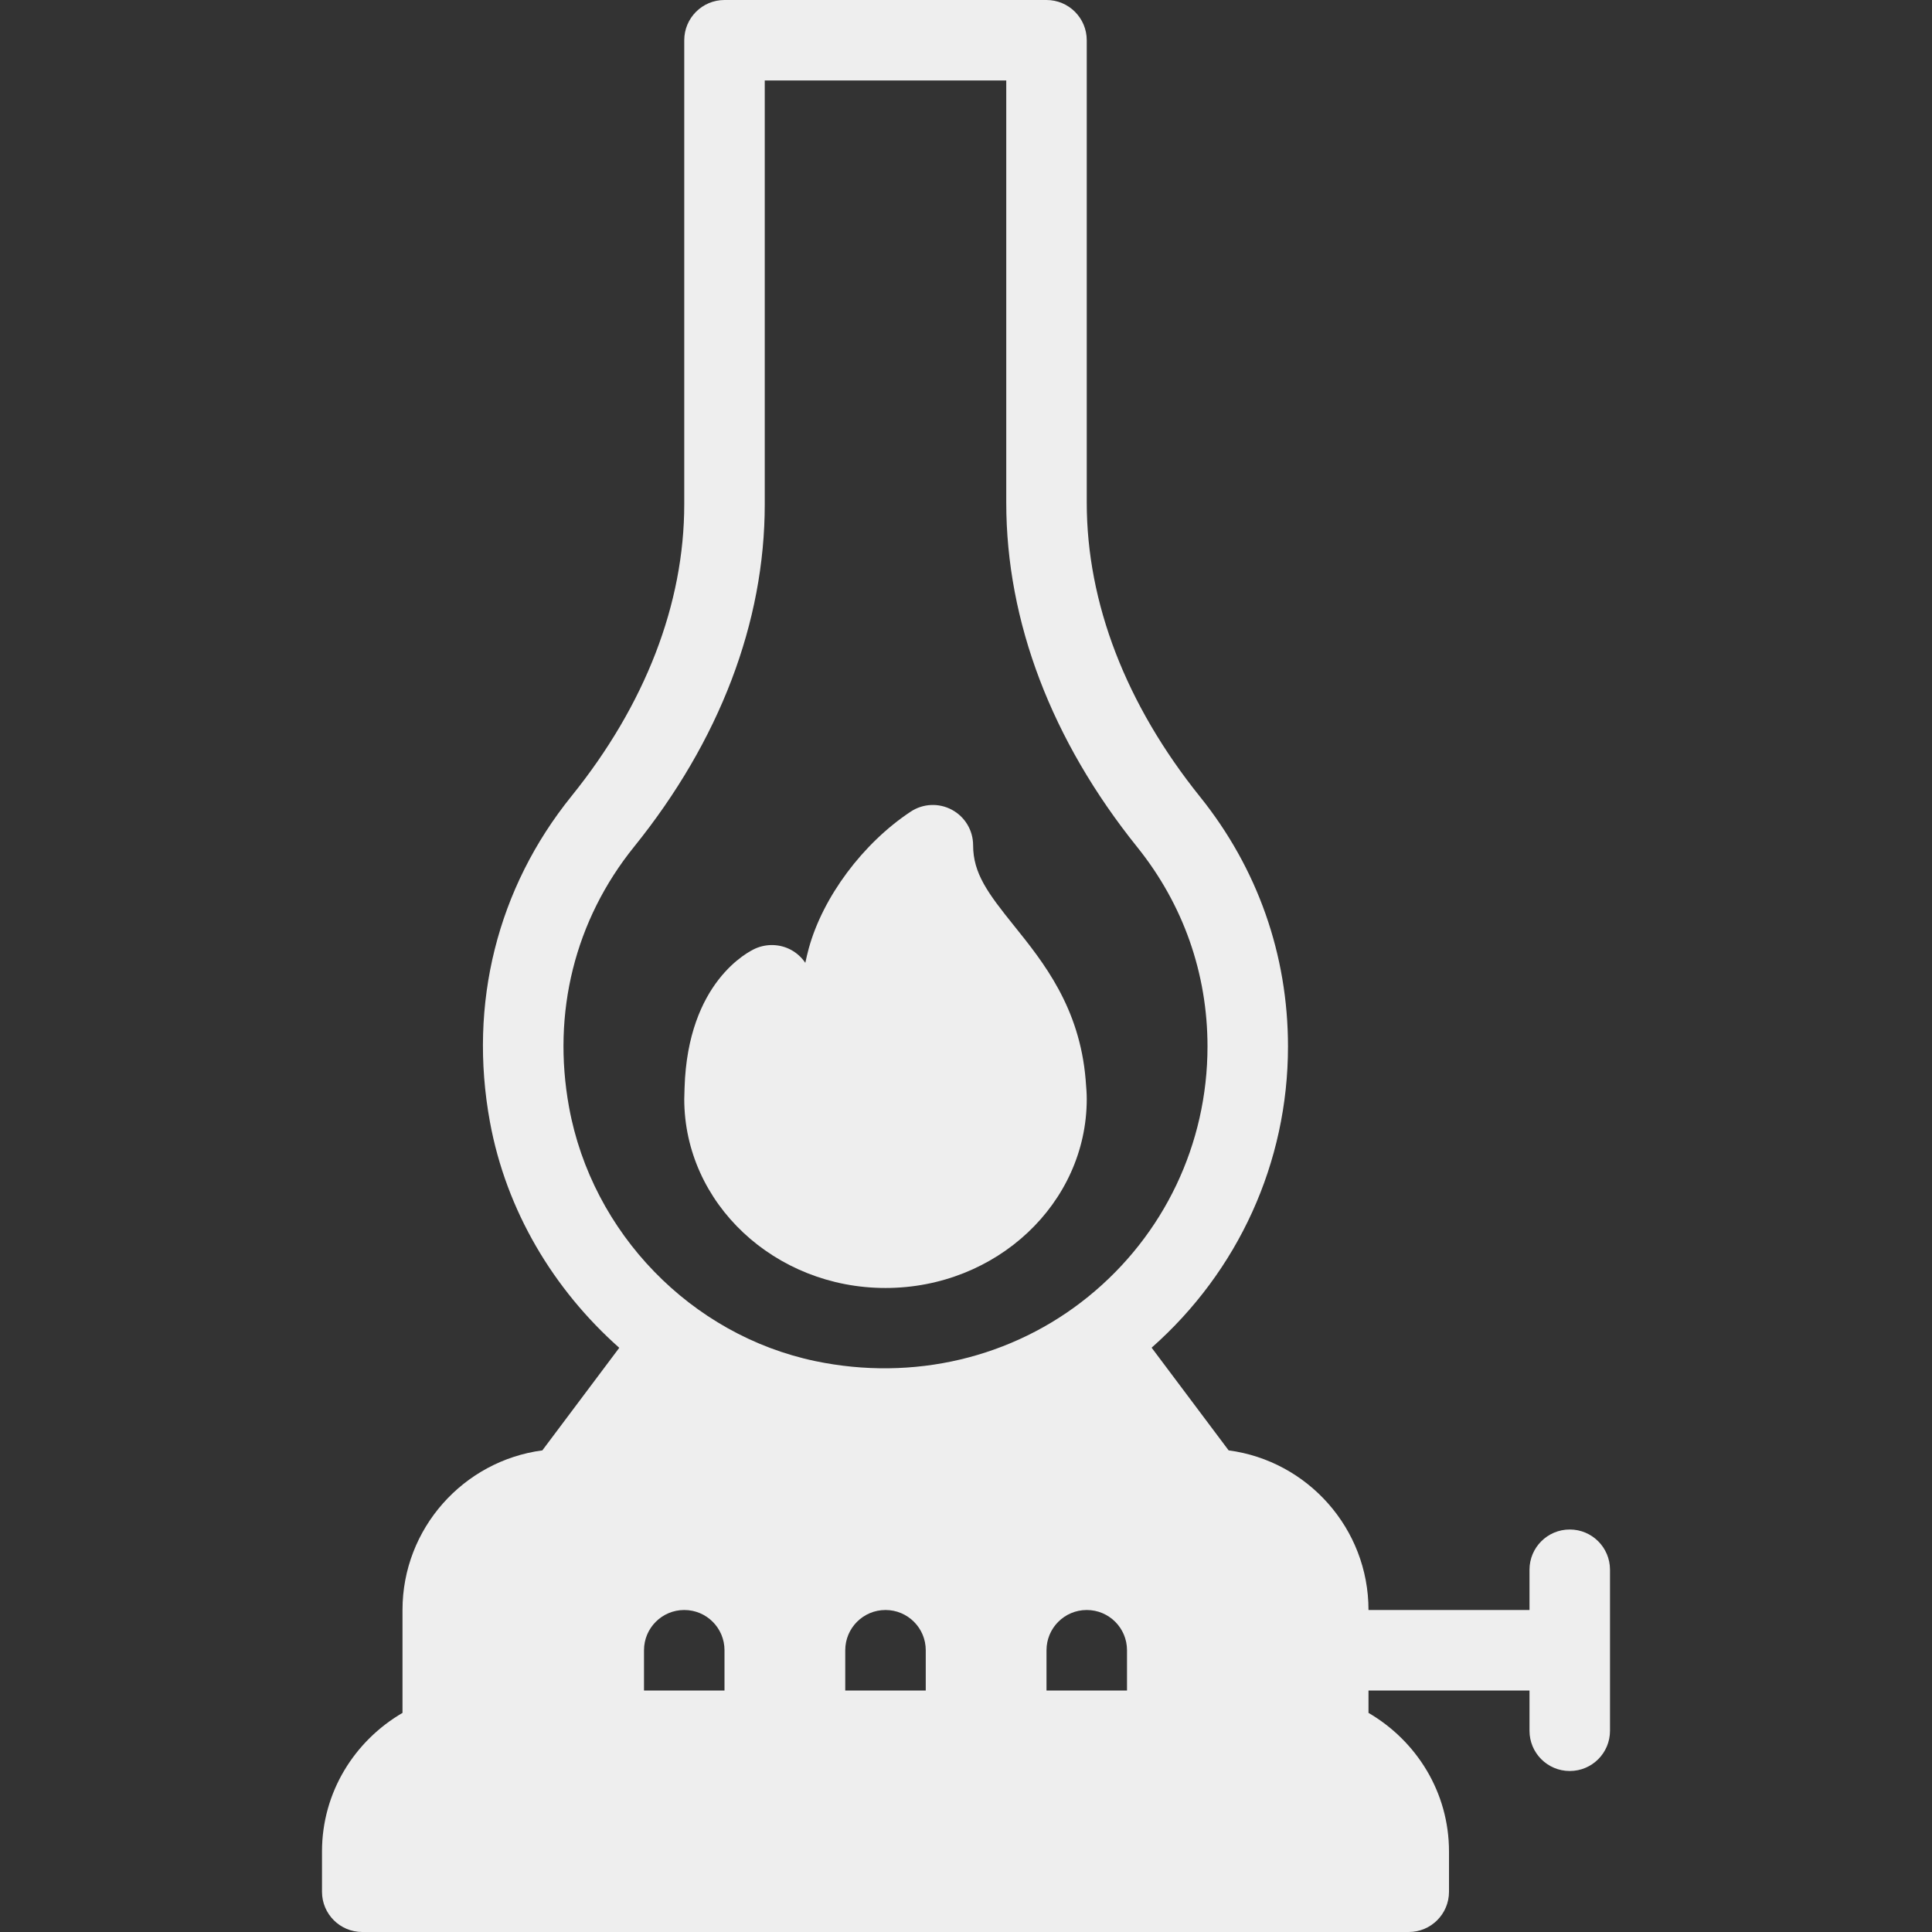 <?xml version="1.0" encoding="iso-8859-1"?>
<!-- Generator: Adobe Illustrator 19.0.0, SVG Export Plug-In . SVG Version: 6.00 Build 0)  -->
<svg fill='#eeeeee' version="1.1" id="Capa_1" xmlns="http://www.w3.org/2000/svg" xmlns:xlink="http://www.w3.org/1999/xlink" x="0px" y="0px"
	 viewBox="0 0 512 512" style="enable-background:new 0 0 512 512;" xml:space="preserve">
<rect x="0" y="0" width="512" height="512" fill="#333333" stroke="none"/>
<g>
	<g>
		<g>
			<path d="M416,405.333c-5.896,0-10.667,4.771-10.667,10.667v10.667h-42.667c0-21.625-16.177-39.542-37.063-42.302l-20.409-27.214
				c22.947-20.272,36.138-49.047,36.138-79.818c0-24.313-8.063-47.198-23.313-66.188C298.385,186.719,288,159.781,288,133.24V10.667
				C288,4.771,283.229,0,277.333,0H192c-5.896,0-10.667,4.771-10.667,10.667v122.969c0,26.375-10.333,53.125-29.885,77.354
				c-19.667,24.365-27.344,55.01-21.615,86.302c4.319,23.59,16.88,44.457,34.28,59.891l-20.384,27.182
				c-20.885,2.76-37.063,20.677-37.063,42.302v27.267c-12.691,7.4-21.333,21.008-21.333,36.733v10.667
				C85.333,507.229,90.104,512,96,512h277.333c5.896,0,10.667-4.771,10.667-10.667v-10.667c0-15.725-8.642-29.333-21.333-36.733V448
				h42.667v10.667c0,5.896,4.771,10.667,10.667,10.667c5.896,0,10.667-4.771,10.667-10.667V416
				C426.667,410.104,421.896,405.333,416,405.333z M192,448h-21.333v-10.667c0-5.896,4.771-10.667,10.667-10.667
				c5.896,0,10.667,4.771,10.667,10.667V448z M150.813,293.458c-4.583-25.083,1.531-49.615,17.24-69.073
				c22.646-28.073,34.615-59.448,34.615-90.75V21.333h64V133.24c0,31.458,12.01,63.021,34.729,91.271
				C313.563,239.667,320,257.938,320,277.333c0,25.823-11.51,49.99-31.583,66.281c-20.073,16.292-46.448,22.5-72.354,17.094
				C183.135,353.813,156.917,326.781,150.813,293.458z M245.333,448H224v-10.667c0-5.896,4.771-10.667,10.667-10.667
				c5.896,0,10.667,4.771,10.667,10.667V448z M298.667,448h-21.333v-10.667c0-5.896,4.771-10.667,10.667-10.667
				s10.667,4.771,10.667,10.667V448z"/>
			<path d="M288,291.25c0-1.458-0.104-2.813-0.292-5.115c-1.594-19.188-11.219-31.156-18.948-40.771
				c-6.948-8.635-10.875-13.896-10.875-21.365c0-3.927-2.156-7.531-5.615-9.396c-3.479-1.875-7.677-1.667-10.938,0.5
				c-12.646,8.365-23.25,22.583-27,36.229c-0.344,1.271-0.646,2.552-0.917,3.833c-0.948-1.406-2.229-2.594-3.76-3.427
				c-2.896-1.573-6.417-1.708-9.458-0.375c-1.833,0.823-17.927,8.833-18.781,36.906l-0.083,2.979
				c0,27.615,23.927,50.083,53.333,50.083S288,318.865,288,291.25z"/>
		</g>
	</g>
</g>
<g>
</g>
<g>
</g>
<g>
</g>
<g>
</g>
<g>
</g>
<g>
</g>
<g>
</g>
<g>
</g>
<g>
</g>
<g>
</g>
<g>
</g>
<g>
</g>
<g>
</g>
<g>
</g>
<g>
</g>
</svg>
